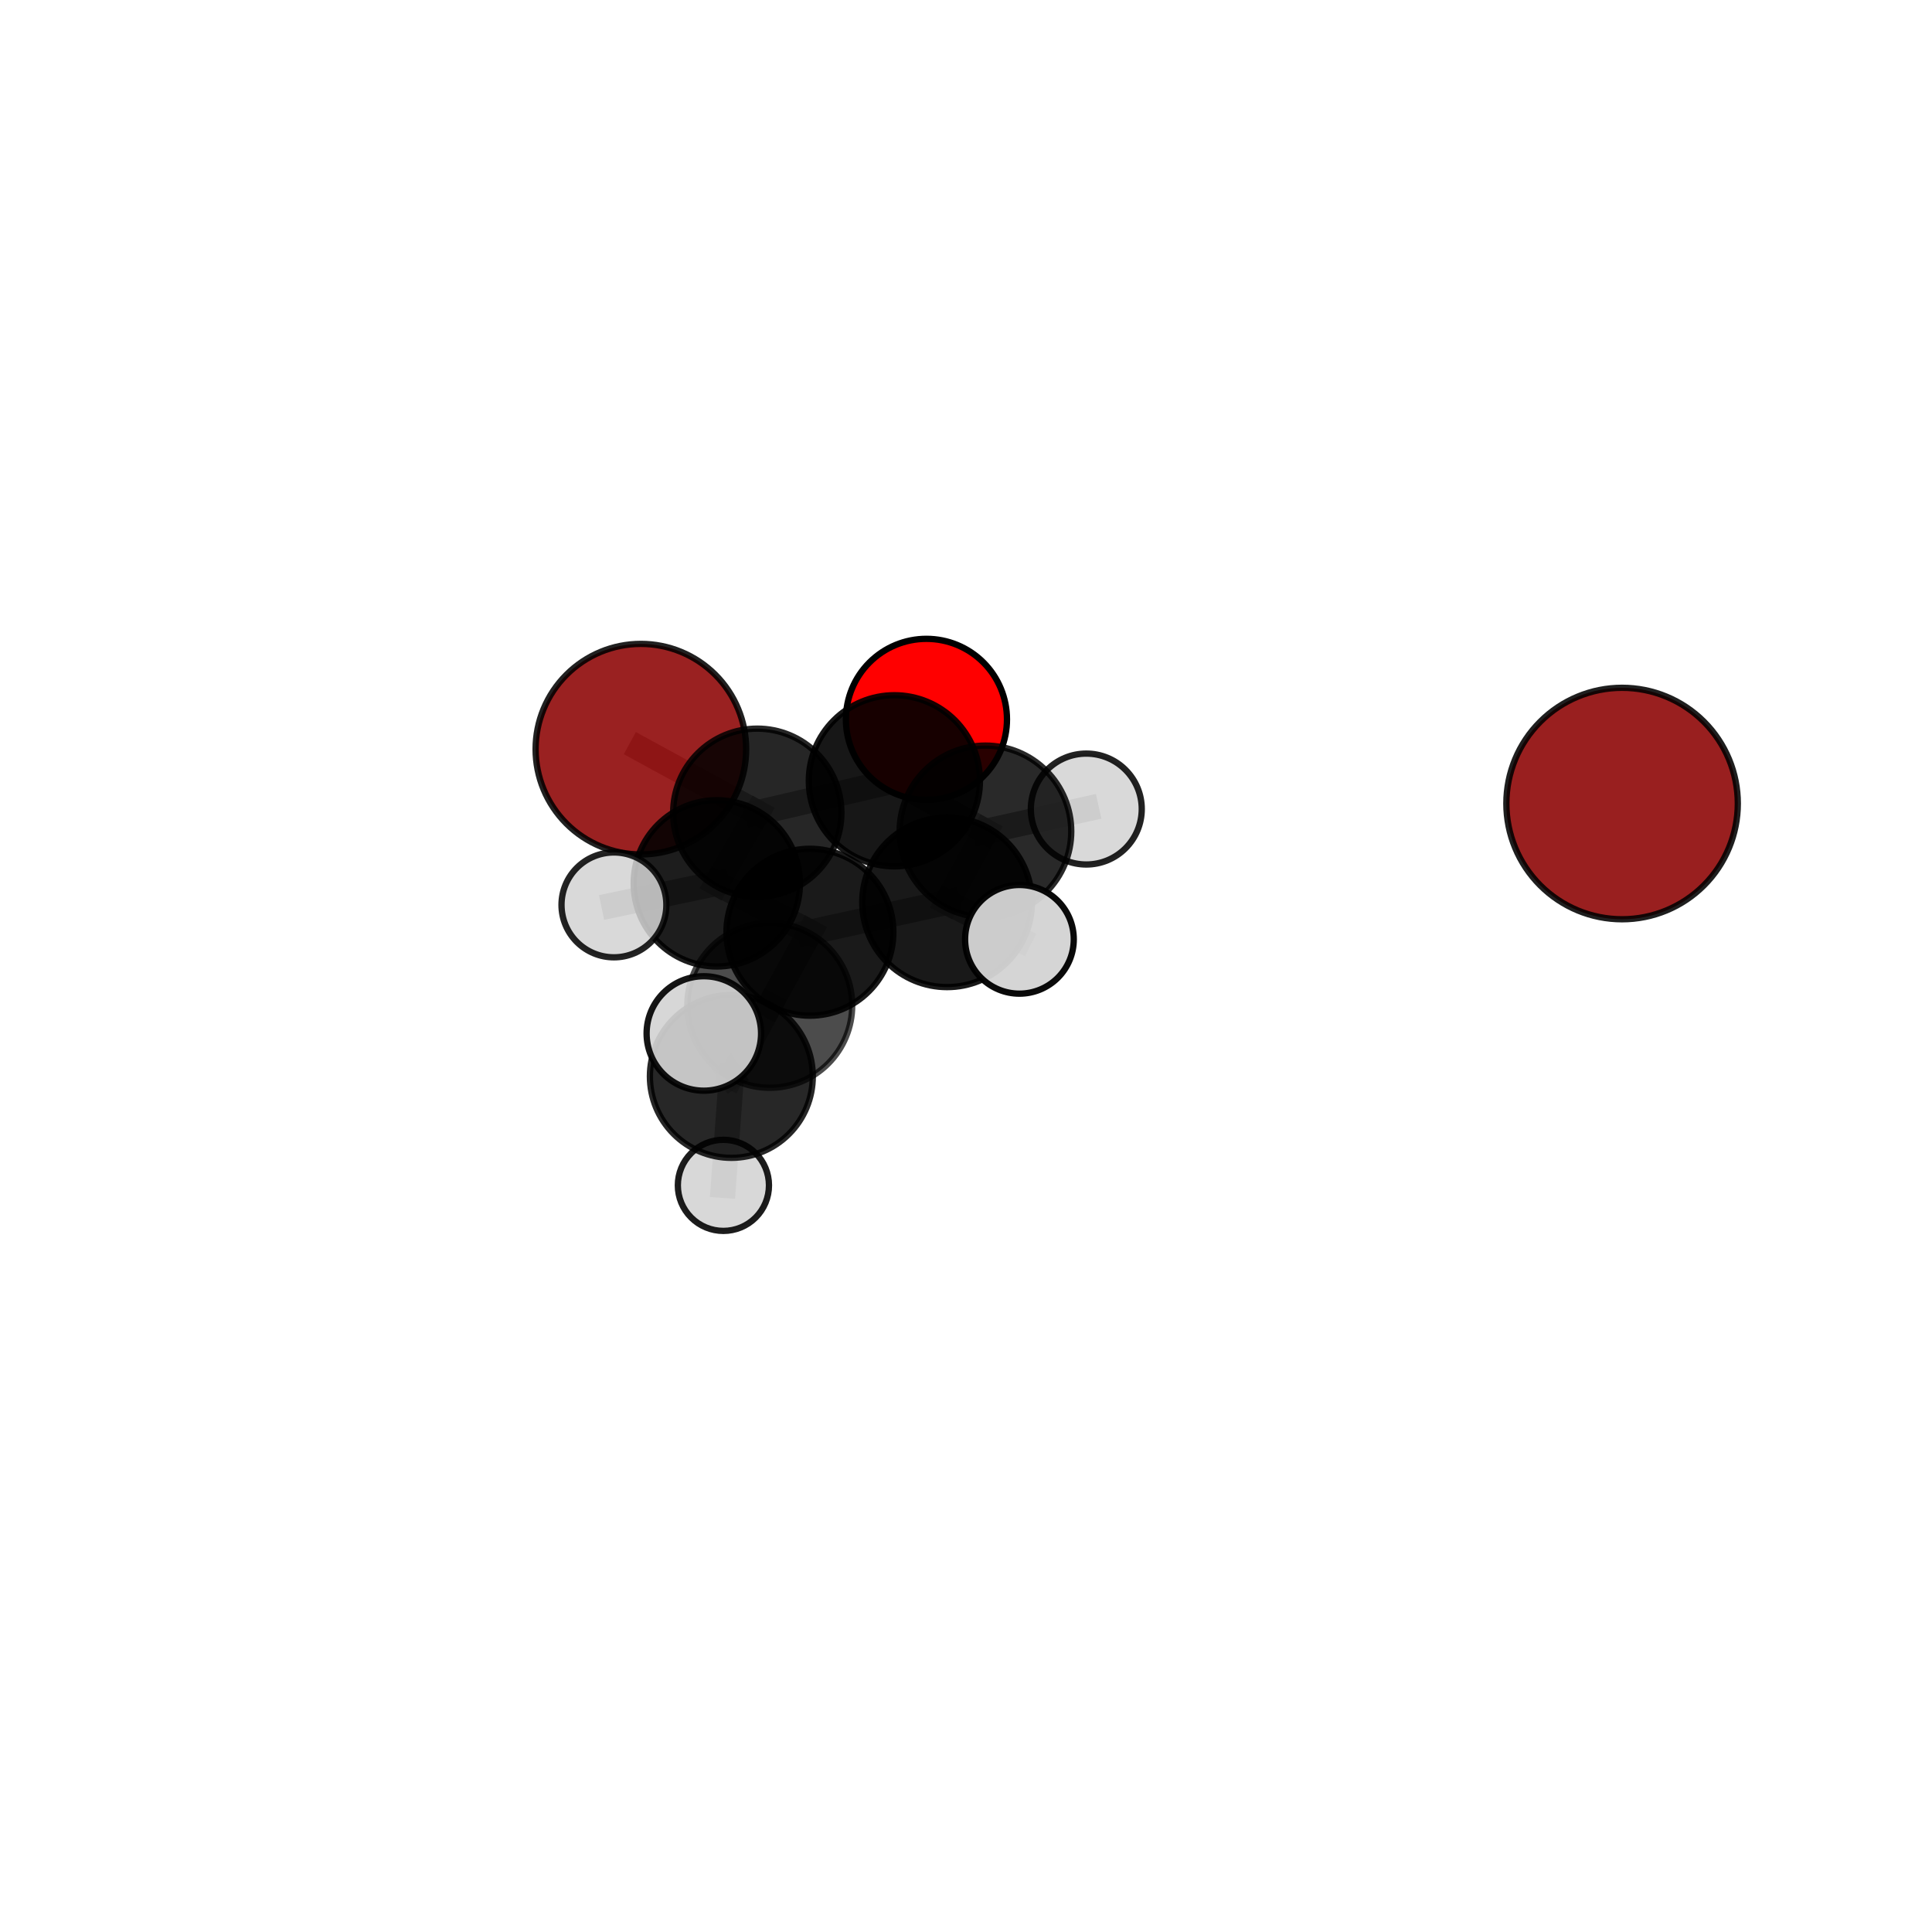 <?xml version="1.0" encoding="utf-8" standalone="no"?>
<!DOCTYPE svg PUBLIC "-//W3C//DTD SVG 1.1//EN"
  "http://www.w3.org/Graphics/SVG/1.1/DTD/svg11.dtd">
<svg xmlns:xlink="http://www.w3.org/1999/xlink" width="153pt" height="153pt" viewBox="0 0 153 153" xmlns="http://www.w3.org/2000/svg" version="1.1">
 <defs>
  <style type="text/css">*{stroke-linejoin: round; stroke-linecap: butt}</style>
 </defs>
 <g id="figure_1">
  <g id="patch_1">
   <path d="M 0 153 
L 153 153 
L 153 0 
L 0 0 
L 0 153 
z
" style="fill: none"/>
  </g>
  <g id="patch_2">
   <path d="M 7.2 145.8 
L 145.8 145.8 
L 145.8 7.2 
L 7.2 7.2 
L 7.2 145.8 
z
" style="fill: none"/>
  </g>
  <g id="axes_1">
   <g id="line2d_1">
    <path d="M 50.753 59.328 
L 59.971 64.366 
" clip-path="url(#p6889d206b9)" style="fill: none; stroke: #808080; stroke-opacity: 0.699; stroke-width: 2; stroke-linecap: square"/>
   </g>
   <g id="line2d_2">
    <path d="M 59.971 64.366 
L 70.829 61.833 
" clip-path="url(#p6889d206b9)" style="fill: none; stroke: #808080; stroke-opacity: 0.709; stroke-width: 2; stroke-linecap: square"/>
   </g>
   <g id="line2d_3">
    <path d="M 73.367 56.969 
L 70.829 61.833 
" clip-path="url(#p6889d206b9)" style="fill: none; stroke: #808080; stroke-opacity: 0.723; stroke-width: 2; stroke-linecap: square"/>
   </g>
   <g id="line2d_4">
    <path d="M 60.96 79.617 
L 64.139 73.826 
" clip-path="url(#p6889d206b9)" style="fill: none; stroke: #808080; stroke-opacity: 0.687; stroke-width: 2; stroke-linecap: square"/>
   </g>
   <g id="line2d_5">
    <path d="M 60.96 79.617 
L 57.918 85.242 
" clip-path="url(#p6889d206b9)" style="fill: none; stroke: #808080; stroke-opacity: 0.675; stroke-width: 2; stroke-linecap: square"/>
   </g>
   <g id="line2d_6">
    <path d="M 64.139 73.826 
L 75.002 71.453 
" clip-path="url(#p6889d206b9)" style="fill: none; stroke: #808080; stroke-opacity: 0.701; stroke-width: 2; stroke-linecap: square"/>
   </g>
   <g id="line2d_7">
    <path d="M 64.139 73.826 
L 56.767 69.954 
" clip-path="url(#p6889d206b9)" style="fill: none; stroke: #808080; stroke-opacity: 0.691; stroke-width: 2; stroke-linecap: square"/>
   </g>
   <g id="line2d_8">
    <path d="M 57.918 85.242 
L 55.738 81.842 
" clip-path="url(#p6889d206b9)" style="fill: none; stroke: #808080; stroke-opacity: 0.719; stroke-width: 2; stroke-linecap: square"/>
   </g>
   <g id="line2d_9">
    <path d="M 57.918 85.242 
L 57.288 93.871 
" clip-path="url(#p6889d206b9)" style="fill: none; stroke: #808080; stroke-opacity: 0.615; stroke-width: 2; stroke-linecap: square"/>
   </g>
   <g id="line2d_10">
    <path d="M 75.002 71.453 
L 78.04 65.84 
" clip-path="url(#p6889d206b9)" style="fill: none; stroke: #808080; stroke-opacity: 0.715; stroke-width: 2; stroke-linecap: square"/>
   </g>
   <g id="line2d_11">
    <path d="M 75.002 71.453 
L 80.732 74.387 
" clip-path="url(#p6889d206b9)" style="fill: none; stroke: #808080; stroke-opacity: 0.711; stroke-width: 2; stroke-linecap: square"/>
   </g>
   <g id="line2d_12">
    <path d="M 56.767 69.954 
L 59.971 64.366 
" clip-path="url(#p6889d206b9)" style="fill: none; stroke: #808080; stroke-opacity: 0.695; stroke-width: 2; stroke-linecap: square"/>
   </g>
   <g id="line2d_13">
    <path d="M 56.767 69.954 
L 48.619 71.661 
" clip-path="url(#p6889d206b9)" style="fill: none; stroke: #808080; stroke-opacity: 0.683; stroke-width: 2; stroke-linecap: square"/>
   </g>
   <g id="line2d_14">
    <path d="M 78.04 65.84 
L 70.829 61.833 
" clip-path="url(#p6889d206b9)" style="fill: none; stroke: #808080; stroke-opacity: 0.719; stroke-width: 2; stroke-linecap: square"/>
   </g>
   <g id="line2d_15">
    <path d="M 78.04 65.84 
L 86.027 64.071 
" clip-path="url(#p6889d206b9)" style="fill: none; stroke: #808080; stroke-opacity: 0.727; stroke-width: 2; stroke-linecap: square"/>
   </g>
   <g id="Path3DCollection_1">
    <path d="M 50.753 67.665 
C 52.964 67.665 55.085 66.787 56.648 65.223 
C 58.211 63.66 59.09 61.539 59.09 59.328 
C 59.09 57.117 58.211 54.996 56.648 53.433 
C 55.085 51.87 52.964 50.991 50.753 50.991 
C 48.542 50.991 46.421 51.87 44.858 53.433 
C 43.294 54.996 42.416 57.117 42.416 59.328 
C 42.416 61.539 43.294 63.66 44.858 65.223 
C 46.421 66.787 48.542 67.665 50.753 67.665 
z
" clip-path="url(#p6889d206b9)" style="fill: #8b0000; fill-opacity: 0.871; stroke: #000000; stroke-opacity: 0.871; stroke-width: 0.5"/>
    <path d="M 73.367 63.347 
C 75.058 63.347 76.681 62.675 77.877 61.479 
C 79.073 60.283 79.745 58.661 79.745 56.969 
C 79.745 55.278 79.073 53.655 77.877 52.459 
C 76.681 51.263 75.058 50.591 73.367 50.591 
C 71.675 50.591 70.053 51.263 68.857 52.459 
C 67.661 53.655 66.989 55.278 66.989 56.969 
C 66.989 58.661 67.661 60.283 68.857 61.479 
C 70.053 62.675 71.675 63.347 73.367 63.347 
z
" clip-path="url(#p6889d206b9)" style="fill: #ff0000; stroke: #000000; stroke-width: 0.5"/>
    <path d="M 70.829 68.609 
C 72.626 68.609 74.35 67.895 75.621 66.624 
C 76.891 65.354 77.605 63.63 77.605 61.833 
C 77.605 60.035 76.891 58.312 75.621 57.041 
C 74.35 55.77 72.626 55.056 70.829 55.056 
C 69.032 55.056 67.308 55.77 66.037 57.041 
C 64.766 58.312 64.052 60.035 64.052 61.833 
C 64.052 63.63 64.766 65.354 66.037 66.624 
C 67.308 67.895 69.032 68.609 70.829 68.609 
z
" clip-path="url(#p6889d206b9)" style="fill-opacity: 0.91; stroke: #000000; stroke-opacity: 0.91; stroke-width: 0.5"/>
    <path d="M 59.971 71.029 
C 61.738 71.029 63.433 70.327 64.683 69.077 
C 65.932 67.828 66.634 66.133 66.634 64.366 
C 66.634 62.598 65.932 60.903 64.683 59.654 
C 63.433 58.404 61.738 57.702 59.971 57.702 
C 58.204 57.702 56.509 58.404 55.259 59.654 
C 54.01 60.903 53.308 62.598 53.308 64.366 
C 53.308 66.133 54.01 67.828 55.259 69.077 
C 56.509 70.327 58.204 71.029 59.971 71.029 
z
" clip-path="url(#p6889d206b9)" style="fill-opacity: 0.851; stroke: #000000; stroke-opacity: 0.851; stroke-width: 0.5"/>
    <path d="M 86.027 68.462 
C 87.192 68.462 88.309 68 89.132 67.176 
C 89.956 66.352 90.419 65.235 90.419 64.071 
C 90.419 62.906 89.956 61.789 89.132 60.965 
C 88.309 60.141 87.192 59.679 86.027 59.679 
C 84.862 59.679 83.745 60.141 82.922 60.965 
C 82.098 61.789 81.635 62.906 81.635 64.071 
C 81.635 65.235 82.098 66.352 82.922 67.176 
C 83.745 68 84.862 68.462 86.027 68.462 
z
" clip-path="url(#p6889d206b9)" style="fill: #d3d3d3; fill-opacity: 0.866; stroke: #000000; stroke-opacity: 0.866; stroke-width: 0.5"/>
    <path d="M 78.04 72.636 
C 79.842 72.636 81.571 71.92 82.845 70.646 
C 84.12 69.371 84.836 67.643 84.836 65.84 
C 84.836 64.038 84.12 62.309 82.845 61.035 
C 81.571 59.76 79.842 59.044 78.04 59.044 
C 76.237 59.044 74.508 59.76 73.234 61.035 
C 71.96 62.309 71.243 64.038 71.243 65.84 
C 71.243 67.643 71.96 69.371 73.234 70.646 
C 74.508 71.92 76.237 72.636 78.04 72.636 
z
" clip-path="url(#p6889d206b9)" style="fill-opacity: 0.837; stroke: #000000; stroke-opacity: 0.837; stroke-width: 0.5"/>
    <path d="M 56.767 76.539 
C 58.513 76.539 60.188 75.845 61.423 74.61 
C 62.658 73.376 63.351 71.701 63.351 69.954 
C 63.351 68.208 62.658 66.533 61.423 65.299 
C 60.188 64.064 58.513 63.37 56.767 63.37 
C 55.021 63.37 53.346 64.064 52.111 65.299 
C 50.876 66.533 50.183 68.208 50.183 69.954 
C 50.183 71.701 50.876 73.376 52.111 74.61 
C 53.346 75.845 55.021 76.539 56.767 76.539 
z
" clip-path="url(#p6889d206b9)" style="fill-opacity: 0.886; stroke: #000000; stroke-opacity: 0.886; stroke-width: 0.5"/>
    <path d="M 48.619 75.813 
C 49.72 75.813 50.776 75.376 51.555 74.597 
C 52.334 73.818 52.771 72.762 52.771 71.661 
C 52.771 70.56 52.334 69.504 51.555 68.725 
C 50.776 67.947 49.72 67.509 48.619 67.509 
C 47.518 67.509 46.462 67.947 45.683 68.725 
C 44.904 69.504 44.467 70.56 44.467 71.661 
C 44.467 72.762 44.904 73.818 45.683 74.597 
C 46.462 75.376 47.518 75.813 48.619 75.813 
z
" clip-path="url(#p6889d206b9)" style="fill: #d3d3d3; fill-opacity: 0.861; stroke: #000000; stroke-opacity: 0.861; stroke-width: 0.5"/>
    <path d="M 128.457 72.799 
C 130.888 72.799 133.219 71.833 134.938 70.114 
C 136.656 68.395 137.622 66.064 137.622 63.633 
C 137.622 61.203 136.656 58.871 134.938 57.153 
C 133.219 55.434 130.888 54.468 128.457 54.468 
C 126.026 54.468 123.695 55.434 121.976 57.153 
C 120.258 58.871 119.292 61.203 119.292 63.633 
C 119.292 66.064 120.258 68.395 121.976 70.114 
C 123.695 71.833 126.026 72.799 128.457 72.799 
z
" clip-path="url(#p6889d206b9)" style="fill: #8b0000; fill-opacity: 0.876; stroke: #000000; stroke-opacity: 0.876; stroke-width: 0.5"/>
    <path d="M 75.002 78.172 
C 76.784 78.172 78.493 77.465 79.753 76.204 
C 81.014 74.944 81.721 73.235 81.721 71.453 
C 81.721 69.671 81.014 67.962 79.753 66.702 
C 78.493 65.442 76.784 64.734 75.002 64.734 
C 73.22 64.734 71.511 65.442 70.251 66.702 
C 68.991 67.962 68.283 69.671 68.283 71.453 
C 68.283 73.235 68.991 74.944 70.251 76.204 
C 71.511 77.465 73.22 78.172 75.002 78.172 
z
" clip-path="url(#p6889d206b9)" style="fill-opacity: 0.901; stroke: #000000; stroke-opacity: 0.901; stroke-width: 0.5"/>
    <path d="M 64.139 80.435 
C 65.892 80.435 67.573 79.738 68.812 78.499 
C 70.052 77.26 70.748 75.579 70.748 73.826 
C 70.748 72.073 70.052 70.392 68.812 69.153 
C 67.573 67.914 65.892 67.217 64.139 67.217 
C 62.387 67.217 60.705 67.914 59.466 69.153 
C 58.227 70.392 57.53 72.073 57.53 73.826 
C 57.53 75.579 58.227 77.26 59.466 78.499 
C 60.705 79.738 62.387 80.435 64.139 80.435 
z
" clip-path="url(#p6889d206b9)" style="fill-opacity: 0.897; stroke: #000000; stroke-opacity: 0.897; stroke-width: 0.5"/>
    <path d="M 80.732 78.691 
C 81.873 78.691 82.967 78.237 83.774 77.43 
C 84.581 76.623 85.035 75.529 85.035 74.387 
C 85.035 73.246 84.581 72.152 83.774 71.345 
C 82.967 70.538 81.873 70.084 80.732 70.084 
C 79.59 70.084 78.496 70.538 77.689 71.345 
C 76.882 72.152 76.428 73.246 76.428 74.387 
C 76.428 75.529 76.882 76.623 77.689 77.43 
C 78.496 78.237 79.59 78.691 80.732 78.691 
z
" clip-path="url(#p6889d206b9)" style="fill: #d3d3d3; fill-opacity: 0.96; stroke: #000000; stroke-opacity: 0.96; stroke-width: 0.5"/>
    <path d="M 60.96 86.146 
C 62.692 86.146 64.353 85.458 65.577 84.234 
C 66.801 83.009 67.489 81.348 67.489 79.617 
C 67.489 77.885 66.801 76.224 65.577 75 
C 64.353 73.775 62.692 73.087 60.96 73.087 
C 59.228 73.087 57.568 73.775 56.343 75 
C 55.119 76.224 54.431 77.885 54.431 79.617 
C 54.431 81.348 55.119 83.009 56.343 84.234 
C 57.568 85.458 59.228 86.146 60.96 86.146 
z
" clip-path="url(#p6889d206b9)" style="fill-opacity: 0.7; stroke: #000000; stroke-opacity: 0.7; stroke-width: 0.5"/>
    <path d="M 57.288 97.479 
C 58.245 97.479 59.163 97.099 59.84 96.422 
C 60.516 95.746 60.897 94.828 60.897 93.871 
C 60.897 92.914 60.516 91.996 59.84 91.319 
C 59.163 90.643 58.245 90.263 57.288 90.263 
C 56.331 90.263 55.413 90.643 54.737 91.319 
C 54.06 91.996 53.68 92.914 53.68 93.871 
C 53.68 94.828 54.06 95.746 54.737 96.422 
C 55.413 97.099 56.331 97.479 57.288 97.479 
z
" clip-path="url(#p6889d206b9)" style="fill: #d3d3d3; fill-opacity: 0.89; stroke: #000000; stroke-opacity: 0.89; stroke-width: 0.5"/>
    <path d="M 57.918 91.693 
C 59.629 91.693 61.269 91.013 62.479 89.803 
C 63.689 88.594 64.368 86.953 64.368 85.242 
C 64.368 83.531 63.689 81.89 62.479 80.681 
C 61.269 79.471 59.629 78.792 57.918 78.792 
C 56.207 78.792 54.566 79.471 53.357 80.681 
C 52.147 81.89 51.467 83.531 51.467 85.242 
C 51.467 86.953 52.147 88.594 53.357 89.803 
C 54.566 91.013 56.207 91.693 57.918 91.693 
z
" clip-path="url(#p6889d206b9)" style="fill-opacity: 0.846; stroke: #000000; stroke-opacity: 0.846; stroke-width: 0.5"/>
    <path d="M 55.738 86.374 
C 56.94 86.374 58.092 85.897 58.942 85.047 
C 59.792 84.197 60.27 83.044 60.27 81.842 
C 60.27 80.64 59.792 79.488 58.942 78.638 
C 58.092 77.788 56.94 77.31 55.738 77.31 
C 54.536 77.31 53.383 77.788 52.533 78.638 
C 51.683 79.488 51.206 80.64 51.206 81.842 
C 51.206 83.044 51.683 84.197 52.533 85.047 
C 53.383 85.897 54.536 86.374 55.738 86.374 
z
" clip-path="url(#p6889d206b9)" style="fill: #d3d3d3; fill-opacity: 0.917; stroke: #000000; stroke-opacity: 0.917; stroke-width: 0.5"/>
   </g>
  </g>
 </g>
 <defs>
  <clipPath id="p6889d206b9">
   <rect x="7.2" y="7.2" width="138.6" height="138.6"/>
  </clipPath>
 </defs>
</svg>

